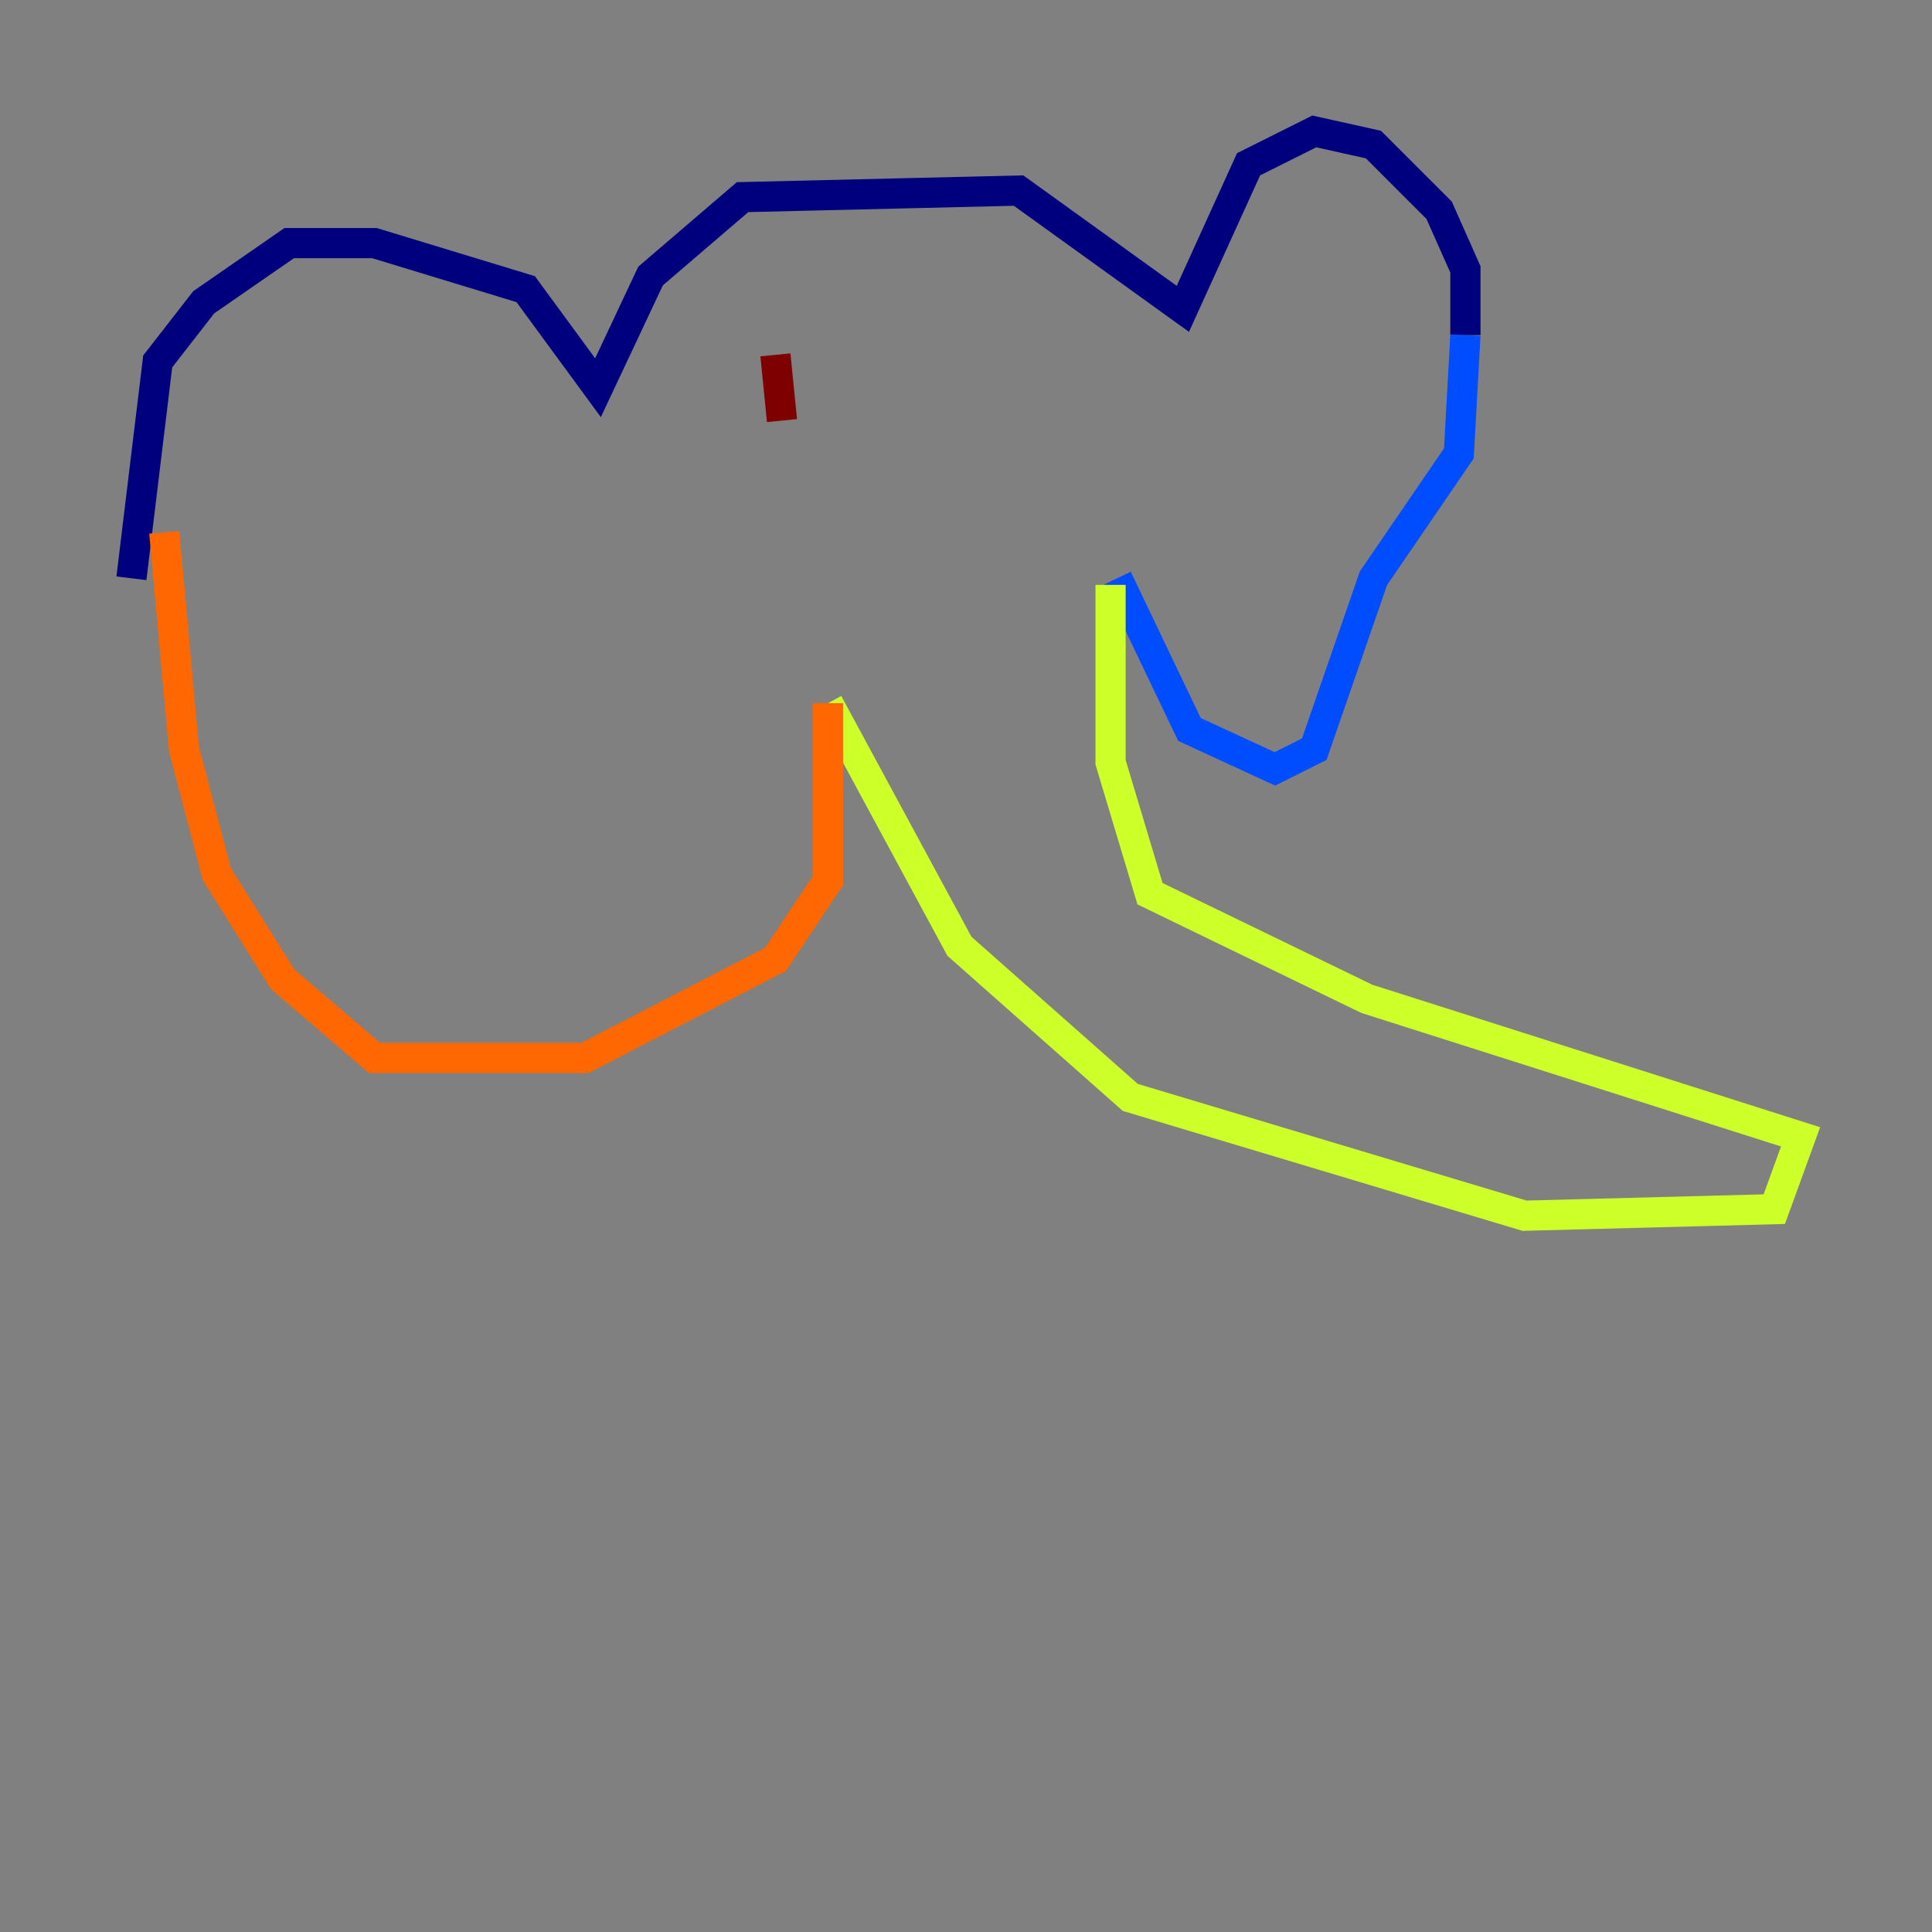 <?xml version="1.0" encoding="utf-8" ?>
<svg baseProfile="tiny" height="128" version="1.2" viewBox="0,0,128,128" width="128" xmlns="http://www.w3.org/2000/svg" xmlns:ev="http://www.w3.org/2001/xml-events" xmlns:xlink="http://www.w3.org/1999/xlink"><rect x="0" y="0" width="128" height="128" fill="#808080" stroke="none"/><defs /><polyline fill="none" points="8.707,38.313 10.449,23.946 13.497,20.027 19.157,16.109 24.816,16.109 34.83,19.157 39.619,25.687 43.102,18.286 49.197,13.061 67.483,12.626 78.367,20.463 82.721,10.884 87.075,8.707 90.993,9.578 95.347,13.932 97.088,17.85 97.088,22.204" stroke="#00007f" stroke-width="2" /><polyline fill="none" points="97.088,22.204 96.653,30.041 90.993,38.313 87.075,49.633 84.463,50.939 78.803,48.327 74.014,38.313" stroke="#004cff" stroke-width="2" /><polyline fill="none" points="74.014,38.313 74.014,38.313" stroke="#29ffcd" stroke-width="2" /><polyline fill="none" points="73.578,38.748 73.578,50.503 76.191,59.211 90.558,66.177 119.293,75.32 117.551,80.109 101.007,80.544 74.884,72.707 63.565,62.694 54.857,46.585" stroke="#cdff29" stroke-width="2" /><polyline fill="none" points="54.857,46.585 54.857,58.34 51.374,63.565 38.748,70.095 24.816,70.095 18.721,64.871 14.367,57.905 12.191,49.633 10.884,35.265" stroke="#ff6700" stroke-width="2" /><polyline fill="none" points="51.374,23.51 51.809,27.864" stroke="#7f0000" stroke-width="2" /></svg>